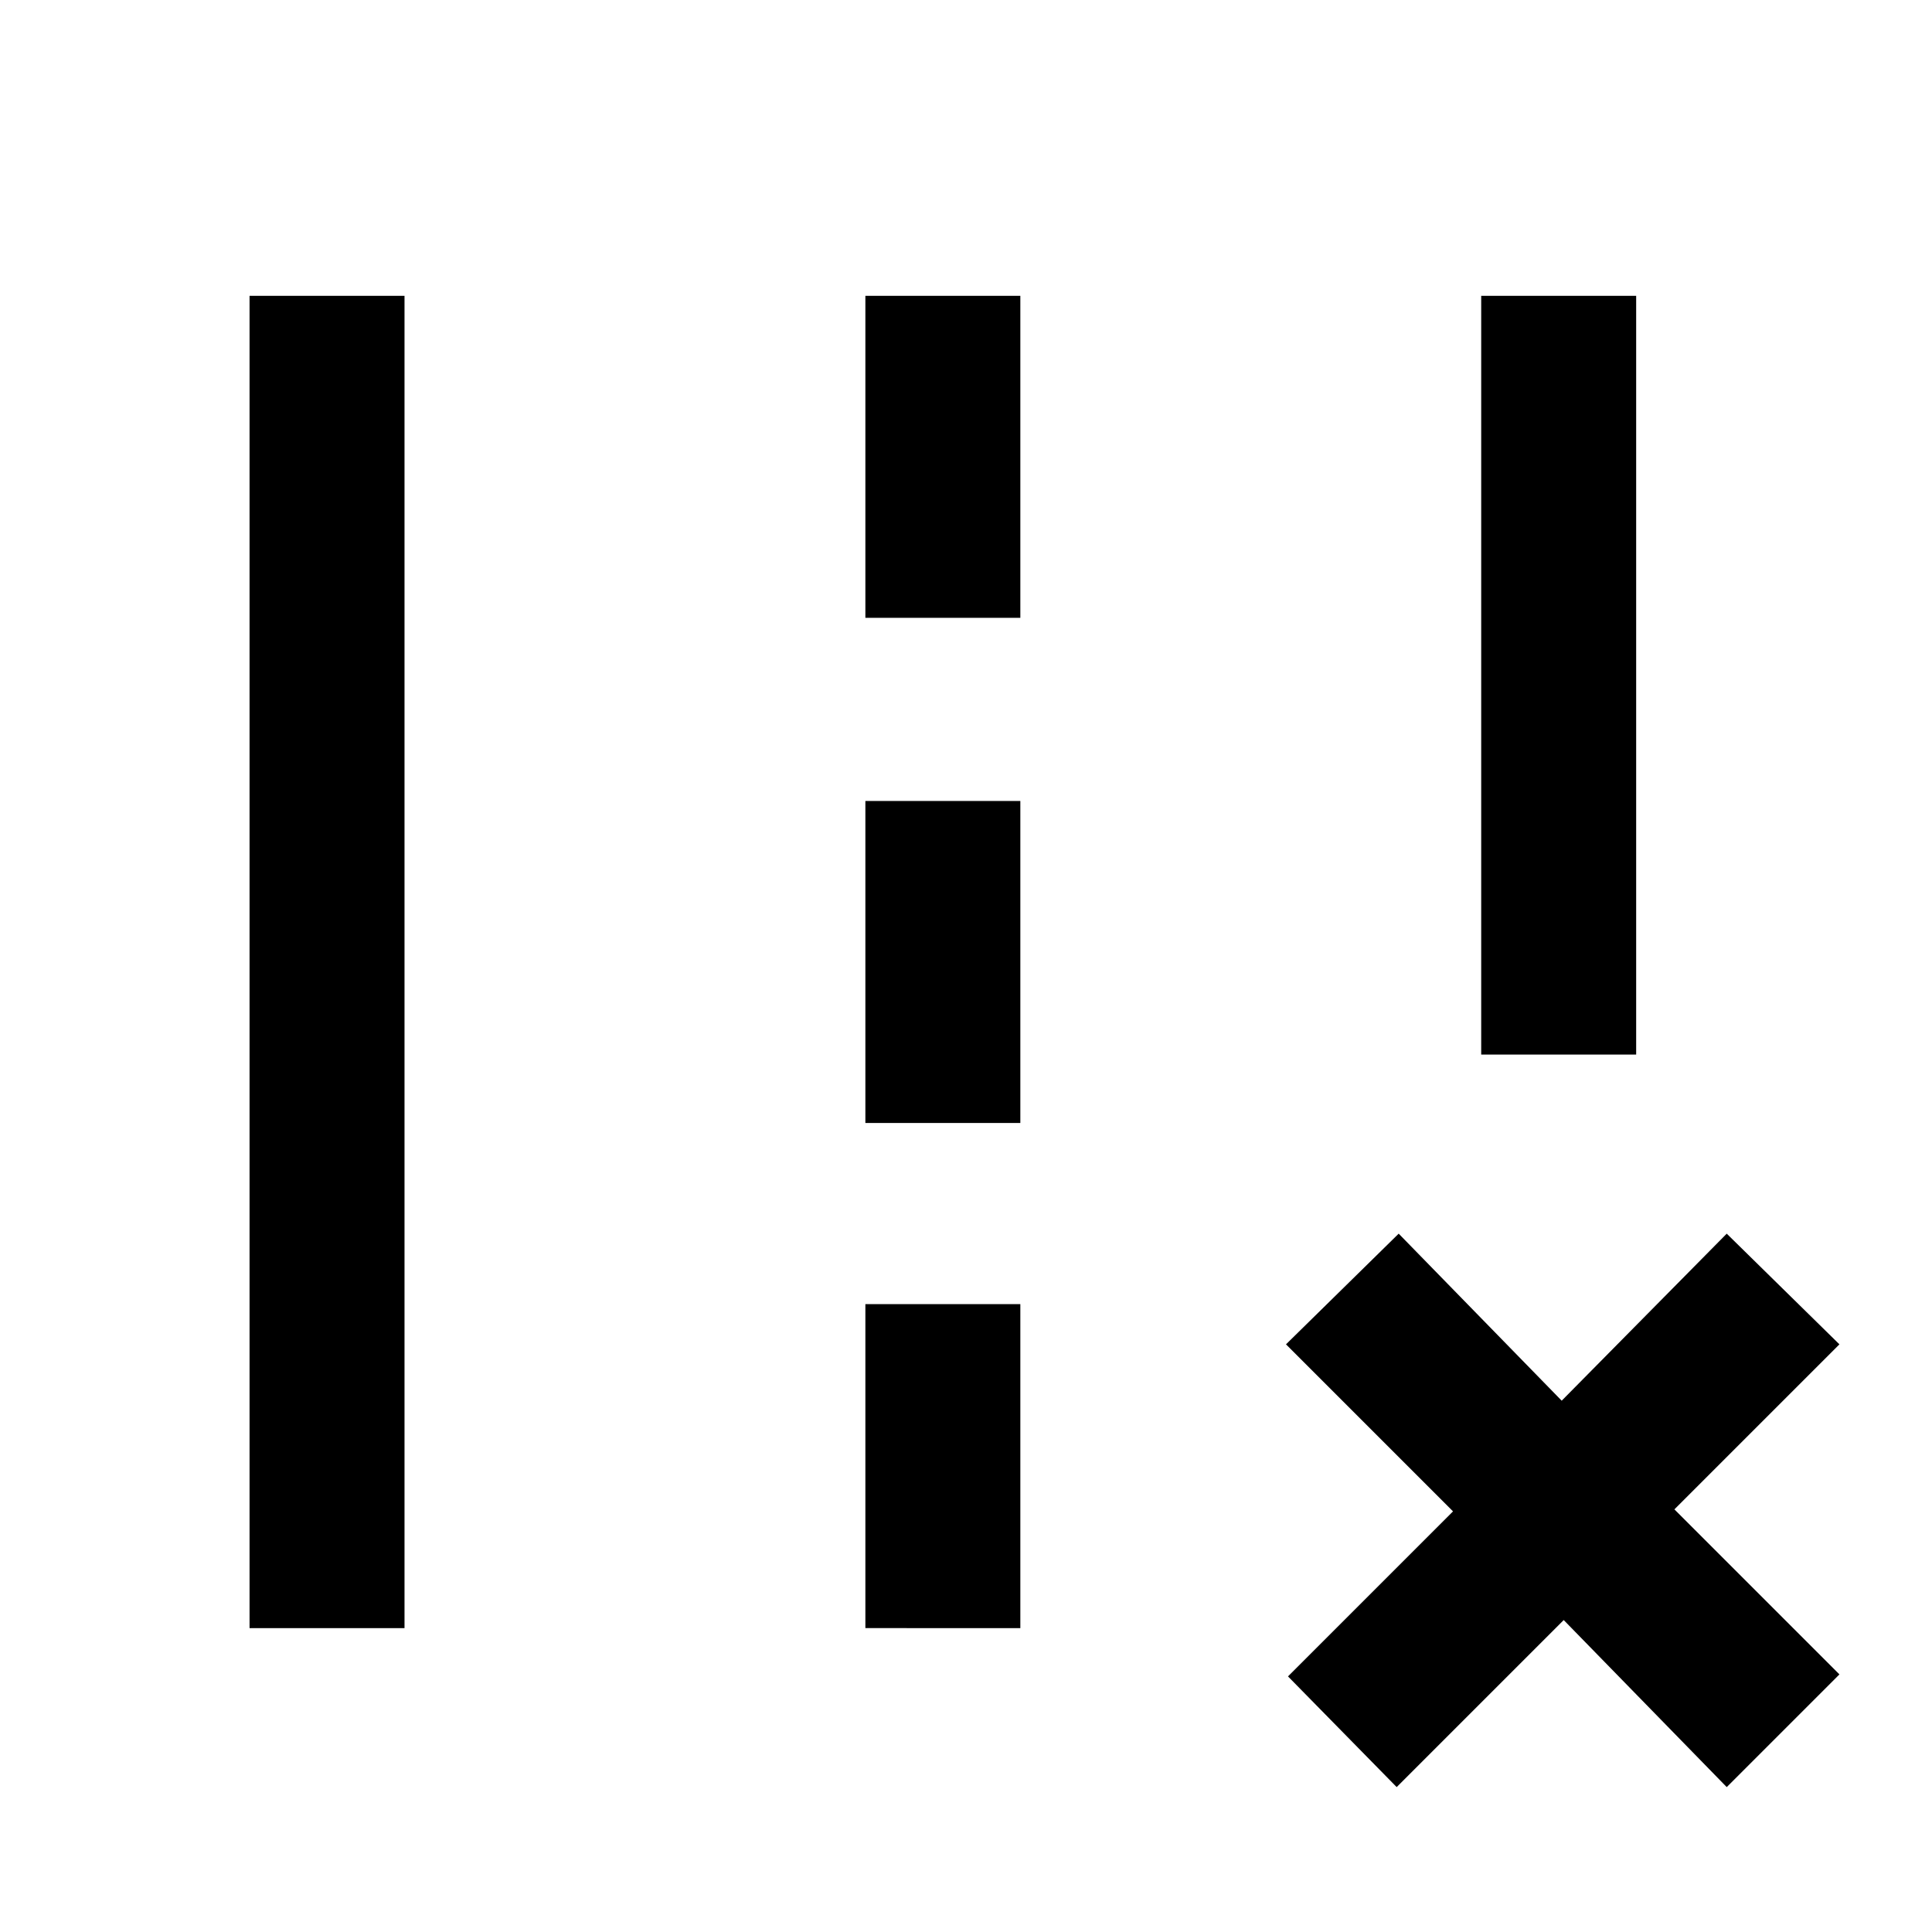 <svg xmlns="http://www.w3.org/2000/svg" height="48" width="48"><path d="M36.8 26.2V7.35h3.85V26.2ZM6.2 40.45V7.35h3.85v33.1Zm15.3-25.1v-8h3.85v8Zm0 12.55v-8h3.85v8Zm0 12.55V32.4h3.85v8.05Zm10.5 1.2 4.1-4.1-4.15-4.15 2.8-2.75 4.05 4.15 4.1-4.15 2.8 2.75-4.1 4.1 4.1 4.1-2.8 2.8-4.05-4.15-4.15 4.15Z"/></svg>